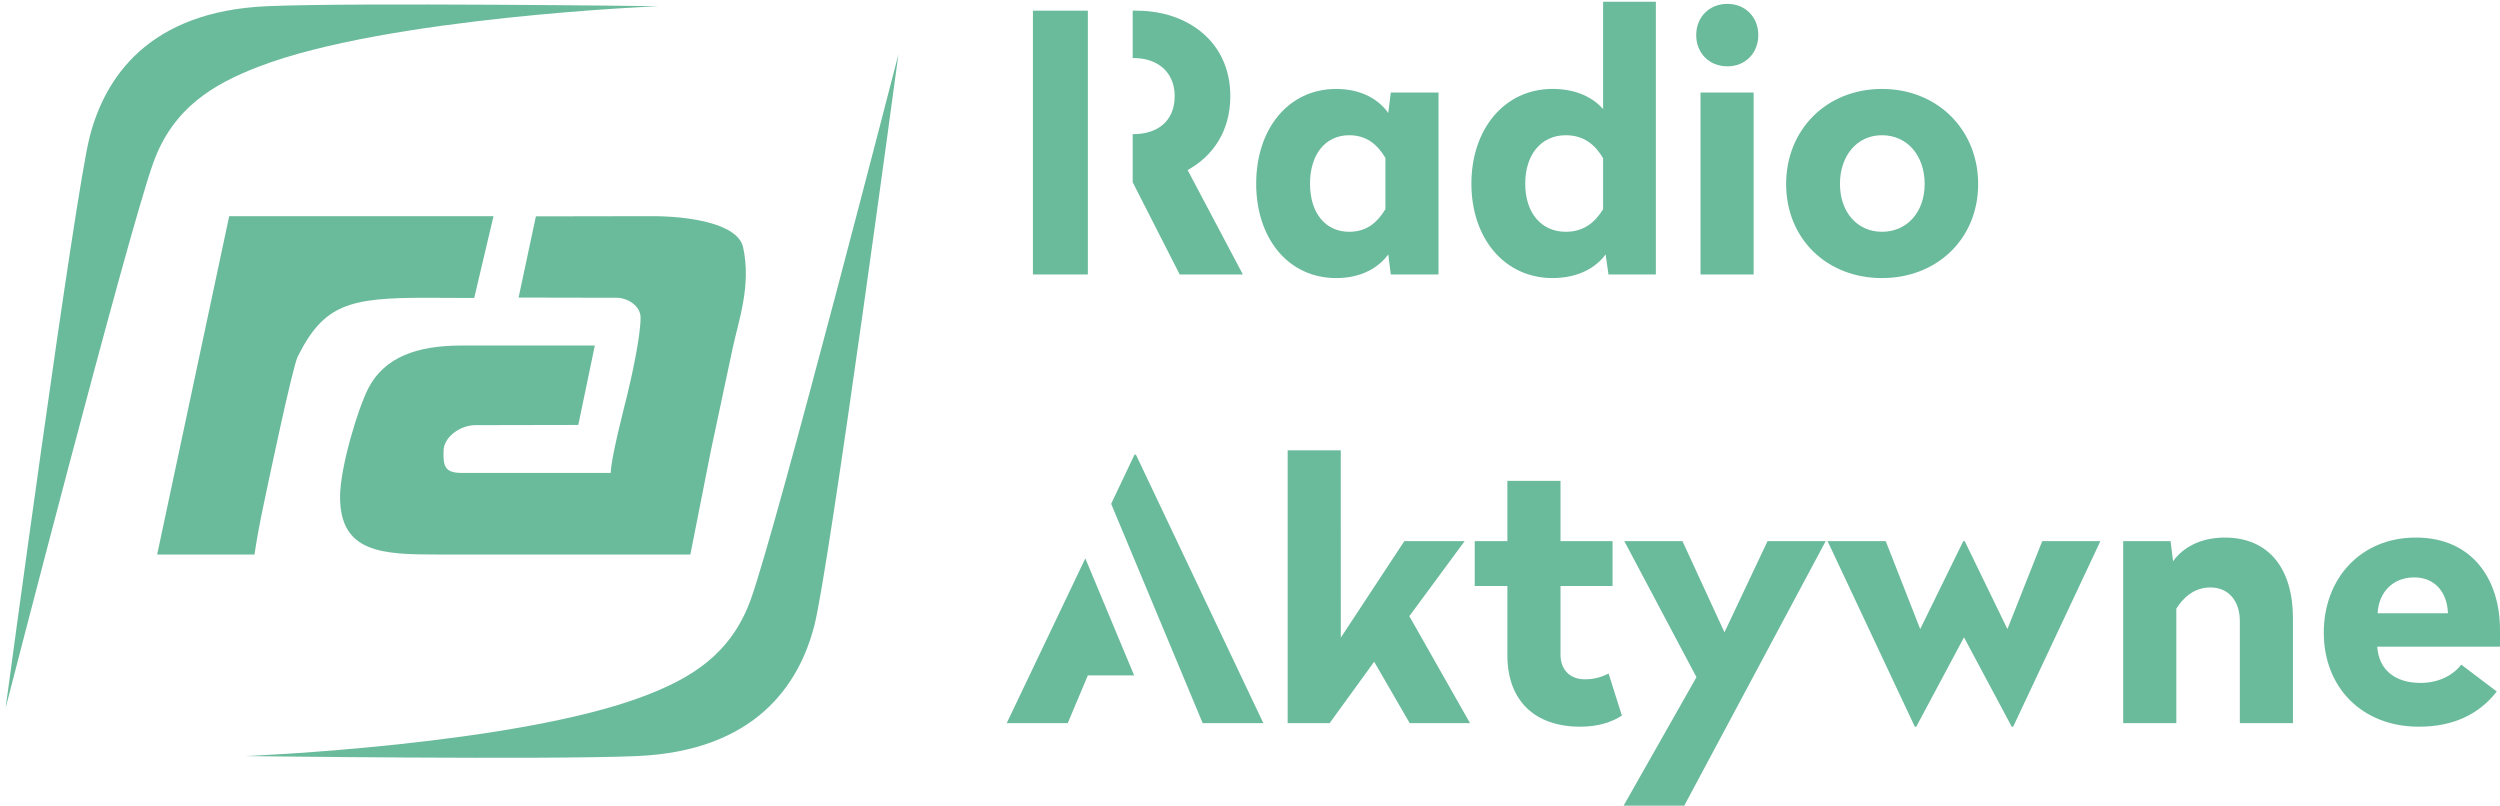 <?xml version="1.0" encoding="UTF-8" standalone="no"?>
<svg
   xmlns:dc="http://purl.org/dc/elements/1.1/"
   xmlns:cc="http://creativecommons.org/ns#"
   xmlns:rdf="http://www.w3.org/1999/02/22-rdf-syntax-ns#"
   xmlns:svg="http://www.w3.org/2000/svg"
   xmlns="http://www.w3.org/2000/svg"
   id="svg1712"
   version="1.1"
   viewBox="0 0 138.523 44.641"
   height="44.641mm"
   width="138.523mm">
  <defs
     id="defs1706" />
  <g
     transform="translate(0,-252.359)"
     id="layer1">
    <g
       id="text20-7-2-8-5-5-7"
       style="font-style:normal;font-variant:normal;font-weight:bold;font-stretch:normal;font-size:19.886px;line-height:125%;font-family:'Radikal WUT';-inkscape-font-specification:'Radikal WUT, Bold';font-variant-ligatures:normal;font-variant-caps:normal;font-variant-numeric:normal;font-feature-settings:normal;text-align:start;letter-spacing:0px;word-spacing:0px;writing-mode:lr-tb;text-anchor:start;display:inline;fill:#6aba9c;fill-opacity:1;stroke:none;stroke-width:0.497px;stroke-linecap:butt;stroke-linejoin:miter;stroke-opacity:1"
       aria-label="Radio
Aktywne">
      <path
         id="path6327"
         style="font-style:normal;font-variant:normal;font-weight:bold;font-stretch:normal;font-size:19.886px;font-family:'Radikal WUT';-inkscape-font-specification:'Radikal WUT, Bold';font-variant-ligatures:normal;font-variant-caps:normal;font-variant-numeric:normal;font-feature-settings:normal;text-align:start;writing-mode:lr-tb;text-anchor:start;fill:#6aba9c;fill-opacity:1;stroke-width:0.497px"
         d="m 57.234,267.568 h 3.043 v -14.617 h -3.043 z m 8.571,-5.787 c 1.412,-0.776 2.366,-2.168 2.366,-4.097 0,-3.023 -2.386,-4.733 -5.19,-4.733 h -0.219 v 2.625 h 0.06 c 1.293,0 2.267,0.756 2.267,2.108 0,1.372 -0.935,2.108 -2.287,2.108 h -0.04 v 2.665 l 2.605,5.111 h 3.5 z" />
      <path
         id="path6329"
         style="font-style:normal;font-variant:normal;font-weight:bold;font-stretch:normal;font-size:19.886px;font-family:'Radikal WUT';-inkscape-font-specification:'Radikal WUT, Bold';font-variant-ligatures:normal;font-variant-caps:normal;font-variant-numeric:normal;font-feature-settings:normal;text-align:start;writing-mode:lr-tb;text-anchor:start;fill:#6aba9c;fill-opacity:1;stroke-width:0.497px"
         d="m 74.039,257.287 c -2.665,0 -4.435,2.227 -4.435,5.25 0,3.023 1.77,5.23 4.435,5.23 1.412,0 2.366,-0.597 2.884,-1.313 l 0.139,1.114 h 2.645 v -10.082 h -2.645 l -0.139,1.134 c -0.517,-0.736 -1.472,-1.332 -2.884,-1.332 z m 0.716,2.565 c 0.994,0 1.571,0.537 2.009,1.253 v 2.844 c -0.438,0.716 -1.014,1.253 -2.009,1.253 -1.293,0 -2.168,-1.014 -2.168,-2.665 0,-1.651 0.875,-2.685 2.168,-2.685 z" />
      <path
         id="path6331"
         style="font-style:normal;font-variant:normal;font-weight:bold;font-stretch:normal;font-size:19.886px;font-family:'Radikal WUT';-inkscape-font-specification:'Radikal WUT, Bold';font-variant-ligatures:normal;font-variant-caps:normal;font-variant-numeric:normal;font-feature-settings:normal;text-align:start;writing-mode:lr-tb;text-anchor:start;fill:#6aba9c;fill-opacity:1;stroke-width:0.497px"
         d="m 91.75,252.454 h -2.923 v 5.946 c -0.497,-0.557 -1.372,-1.114 -2.804,-1.114 -2.665,0 -4.494,2.227 -4.494,5.25 0,3.023 1.83,5.23 4.494,5.23 1.452,0 2.426,-0.597 2.943,-1.313 l 0.159,1.114 h 2.625 z m -4.991,7.398 c 1.014,0 1.631,0.537 2.068,1.273 v 2.824 c -0.438,0.716 -1.054,1.253 -2.068,1.253 -1.332,0 -2.247,-1.014 -2.247,-2.665 0,-1.651 0.915,-2.685 2.247,-2.685 z" />
      <path
         id="path6333"
         style="font-style:normal;font-variant:normal;font-weight:bold;font-stretch:normal;font-size:19.886px;font-family:'Radikal WUT';-inkscape-font-specification:'Radikal WUT, Bold';font-variant-ligatures:normal;font-variant-caps:normal;font-variant-numeric:normal;font-feature-settings:normal;text-align:start;writing-mode:lr-tb;text-anchor:start;fill:#6aba9c;fill-opacity:1;stroke-width:0.497px"
         d="m 95.716,252.574 c -1.014,0 -1.73,0.736 -1.73,1.73 0,0.994 0.716,1.73 1.73,1.73 0.994,0 1.71,-0.736 1.71,-1.73 0,-0.994 -0.716,-1.73 -1.71,-1.73 z m 1.452,4.912 h -2.943 v 10.082 h 2.943 z" />
      <path
         id="path6335"
         style="font-style:normal;font-variant:normal;font-weight:bold;font-stretch:normal;font-size:19.886px;font-family:'Radikal WUT';-inkscape-font-specification:'Radikal WUT, Bold';font-variant-ligatures:normal;font-variant-caps:normal;font-variant-numeric:normal;font-feature-settings:normal;text-align:start;writing-mode:lr-tb;text-anchor:start;fill:#6aba9c;fill-opacity:1;stroke-width:0.497px"
         d="m 104.278,257.287 c -3.063,0 -5.31,2.247 -5.31,5.27 0,3.023 2.247,5.21 5.31,5.21 3.063,0 5.33,-2.188 5.33,-5.21 0,-3.023 -2.267,-5.27 -5.33,-5.27 z m 0,2.565 c 1.392,0 2.366,1.114 2.366,2.705 0,1.551 -0.974,2.645 -2.366,2.645 -1.372,0 -2.327,-1.094 -2.327,-2.645 0,-1.591 0.955,-2.705 2.327,-2.705 z" />
      <path
         id="path6337"
         style="font-style:normal;font-variant:normal;font-weight:bold;font-stretch:normal;font-size:19.886px;font-family:'Radikal WUT';-inkscape-font-specification:'Radikal WUT, Bold';font-variant-ligatures:normal;font-variant-caps:normal;font-variant-numeric:normal;font-feature-settings:normal;text-align:start;writing-mode:lr-tb;text-anchor:start;fill:#6aba9c;fill-opacity:1;stroke-width:0.497px"
         d="m 61.569,280.276 5.071,12.151 h 3.361 l -7.06,-14.875 h -0.08 z m 1.273,9.506 -2.705,-6.483 -4.355,9.128 h 3.381 l 1.114,-2.645 z" />
      <path
         id="path6339"
         style="font-style:normal;font-variant:normal;font-weight:bold;font-stretch:normal;font-size:19.886px;font-family:'Radikal WUT';-inkscape-font-specification:'Radikal WUT, Bold';font-variant-ligatures:normal;font-variant-caps:normal;font-variant-numeric:normal;font-feature-settings:normal;text-align:start;writing-mode:lr-tb;text-anchor:start;fill:#6aba9c;fill-opacity:1;stroke-width:0.497px"
         d="m 74.291,277.312 h -2.943 v 15.114 h 2.327 l 2.466,-3.401 1.969,3.401 h 3.341 l -3.361,-5.926 3.063,-4.156 h -3.341 l -3.52,5.349 z" />
      <path
         id="path6341"
         style="font-style:normal;font-variant:normal;font-weight:bold;font-stretch:normal;font-size:19.886px;font-family:'Radikal WUT';-inkscape-font-specification:'Radikal WUT, Bold';font-variant-ligatures:normal;font-variant-caps:normal;font-variant-numeric:normal;font-feature-settings:normal;text-align:start;writing-mode:lr-tb;text-anchor:start;fill:#6aba9c;fill-opacity:1;stroke-width:0.497px"
         d="m 86.466,279.003 h -2.943 v 3.341 h -1.81 v 2.486 h 1.81 v 3.838 c 0,2.545 1.551,3.957 4.037,3.957 1.034,0 1.79,-0.278 2.307,-0.616 l -0.736,-2.327 c -0.298,0.139 -0.696,0.318 -1.313,0.318 -0.815,0 -1.352,-0.517 -1.352,-1.372 v -3.798 h 2.884 v -2.486 h -2.884 z" />
      <path
         id="path6343"
         style="font-style:normal;font-variant:normal;font-weight:bold;font-stretch:normal;font-size:19.886px;font-family:'Radikal WUT';-inkscape-font-specification:'Radikal WUT, Bold';font-variant-ligatures:normal;font-variant-caps:normal;font-variant-numeric:normal;font-feature-settings:normal;text-align:start;writing-mode:lr-tb;text-anchor:start;fill:#6aba9c;fill-opacity:1;stroke-width:0.497px"
         d="m 101.159,282.344 h -3.222 l -2.386,5.051 -2.327,-5.051 H 90.003 l 3.997,7.537 -4.037,7.119 h 3.361 z" />
      <path
         id="path6345"
         style="font-style:normal;font-variant:normal;font-weight:bold;font-stretch:normal;font-size:19.886px;font-family:'Radikal WUT';-inkscape-font-specification:'Radikal WUT, Bold';font-variant-ligatures:normal;font-variant-caps:normal;font-variant-numeric:normal;font-feature-settings:normal;text-align:start;writing-mode:lr-tb;text-anchor:start;fill:#6aba9c;fill-opacity:1;stroke-width:0.497px"
         d="m 116.38,282.344 h -3.222 l -1.929,4.872 -2.366,-4.872 h -0.08 l -2.386,4.872 -1.909,-4.872 h -3.222 l 4.832,10.281 h 0.08 l 2.645,-4.952 2.645,4.952 h 0.08 z" />
      <path
         id="path6347"
         style="font-style:normal;font-variant:normal;font-weight:bold;font-stretch:normal;font-size:19.886px;font-family:'Radikal WUT';-inkscape-font-specification:'Radikal WUT, Bold';font-variant-ligatures:normal;font-variant-caps:normal;font-variant-numeric:normal;font-feature-settings:normal;text-align:start;writing-mode:lr-tb;text-anchor:start;fill:#6aba9c;fill-opacity:1;stroke-width:0.497px"
         d="m 123.273,282.145 c -1.372,0 -2.347,0.577 -2.864,1.313 l -0.139,-1.114 h -2.625 v 10.082 h 2.943 v -6.344 c 0.378,-0.597 0.974,-1.173 1.889,-1.173 1.014,0 1.631,0.756 1.631,1.869 v 5.648 h 2.943 v -5.807 c 0,-2.724 -1.313,-4.474 -3.778,-4.474 z" />
      <path
         id="path6349"
         style="font-style:normal;font-variant:normal;font-weight:bold;font-stretch:normal;font-size:19.886px;font-family:'Radikal WUT';-inkscape-font-specification:'Radikal WUT, Bold';font-variant-ligatures:normal;font-variant-caps:normal;font-variant-numeric:normal;font-feature-settings:normal;text-align:start;writing-mode:lr-tb;text-anchor:start;fill:#6aba9c;fill-opacity:1;stroke-width:0.497px"
         d="m 133.85,282.145 c -3.023,0 -5.091,2.247 -5.091,5.27 0,3.023 2.108,5.21 5.27,5.21 1.889,0 3.321,-0.676 4.315,-1.949 l -1.969,-1.491 c -0.438,0.577 -1.233,1.014 -2.247,1.014 -1.432,0 -2.327,-0.736 -2.406,-2.009 h 6.801 v -0.935 c 0,-2.764 -1.511,-5.111 -4.673,-5.111 z m -0.08,2.207 c 1.173,0 1.83,0.855 1.869,1.989 h -3.898 c 0.06,-1.153 0.835,-1.989 2.028,-1.989 z" />
    </g>
    <g
       style="display:inline;fill:#6aba9c;fill-opacity:1;stroke:none;stroke-opacity:1"
       transform="matrix(0.363,0,0,0.363,-285.038,24.043)"
       id="g9471-7-9-5">
      <path
         style="fill:#6aba9c;fill-opacity:1;fill-rule:evenodd;stroke:none;stroke-width:1.24;stroke-linecap:butt;stroke-linejoin:miter;stroke-miterlimit:4;stroke-dasharray:none;stroke-opacity:1"
         d="m 922.368,637.254 c 0,0 -10.529,78.178 -12.832,87.18 -2.304,9.003 -8.958,19.158 -27.079,19.945 -13.566,0.589 -59.753,0 -59.753,0 0,0 41.416,-1.669 61.035,-9.229 6.815,-2.626 13.097,-6.218 16.14,-14.817 4.069,-11.498 22.49,-83.079 22.49,-83.079 z"
         id="path9358-7-5-8-5" />
      <g
         id="g9395-5-5-98"
         transform="translate(-121.708,6.879)"
         style="fill:#6aba9c;fill-opacity:1;stroke:none;stroke-width:1.24;stroke-miterlimit:4;stroke-dasharray:none;stroke-opacity:1">
        <path
           style="clip-rule:evenodd;display:inline;fill:#6aba9c;fill-opacity:1;fill-rule:evenodd;stroke:none;stroke-width:1.24;stroke-miterlimit:4;stroke-dasharray:none;stroke-opacity:1"
           class="st1"
           d="m 986.095,667.513 14.977,0.03 c 1.641,0 3.646,1.215 3.646,3.038 0,2.886 -1.428,9.327 -2.066,11.909 -0.638,2.582 -2.43,9.479 -2.491,11.787 h -22.785 c -2.582,0 -2.795,-1.094 -2.734,-3.342 0,-2.157 2.582,-3.949 4.861,-3.949 l 15.706,-0.03 2.522,-12.122 h -20.355 c -6.866,0 -11.757,1.823 -14.188,6.471 -1.61,3.099 -4.344,12.152 -4.344,16.618 0,8.567 6.441,8.81 14.886,8.81 h 38.583 l 3.159,-15.98 3.251,-15.281 c 0.881,-4.253 2.947,-9.752 1.641,-15.646 -0.82,-3.706 -8.567,-4.739 -13.793,-4.739 l -17.833,0.03 z"
           id="path4001-6-6-8-01-0-6-5-9-4-9" />
        <path
           style="clip-rule:evenodd;display:inline;fill:#6aba9c;fill-opacity:1;fill-rule:evenodd;stroke:none;stroke-width:1.24;stroke-miterlimit:4;stroke-dasharray:none;stroke-opacity:1"
           class="st1"
           d="m 930.925,706.734 h 14.856 c 0.365,-2.461 0.82,-4.861 1.337,-7.322 0.486,-2.37 4.436,-21.205 5.256,-22.876 4.01,-8.02 7.868,-8.992 19.565,-8.992 l 7.382,0.03 2.947,-12.486 h -40.345 z"
           id="path4003-2-0-6-3-1-4-2-5-4-5" />
      </g>
      <path
         style="fill:#6aba9c;fill-opacity:1;fill-rule:evenodd;stroke:none;stroke-width:1.24;stroke-linecap:butt;stroke-linejoin:miter;stroke-miterlimit:4;stroke-dasharray:none;stroke-opacity:1"
         d="m 786.084,737.041 c 0,0 10.529,-78.178 12.832,-87.18 2.304,-9.003 8.958,-19.158 27.079,-19.945 13.566,-0.589 59.753,0 59.753,0 0,0 -41.416,1.669 -61.035,9.229 -6.815,2.626 -13.097,6.218 -16.14,14.817 -4.069,11.498 -22.49,83.079 -22.49,83.079 z"
         id="path9358-7-6-5-6-1" />
    </g>
  </g>
</svg>
